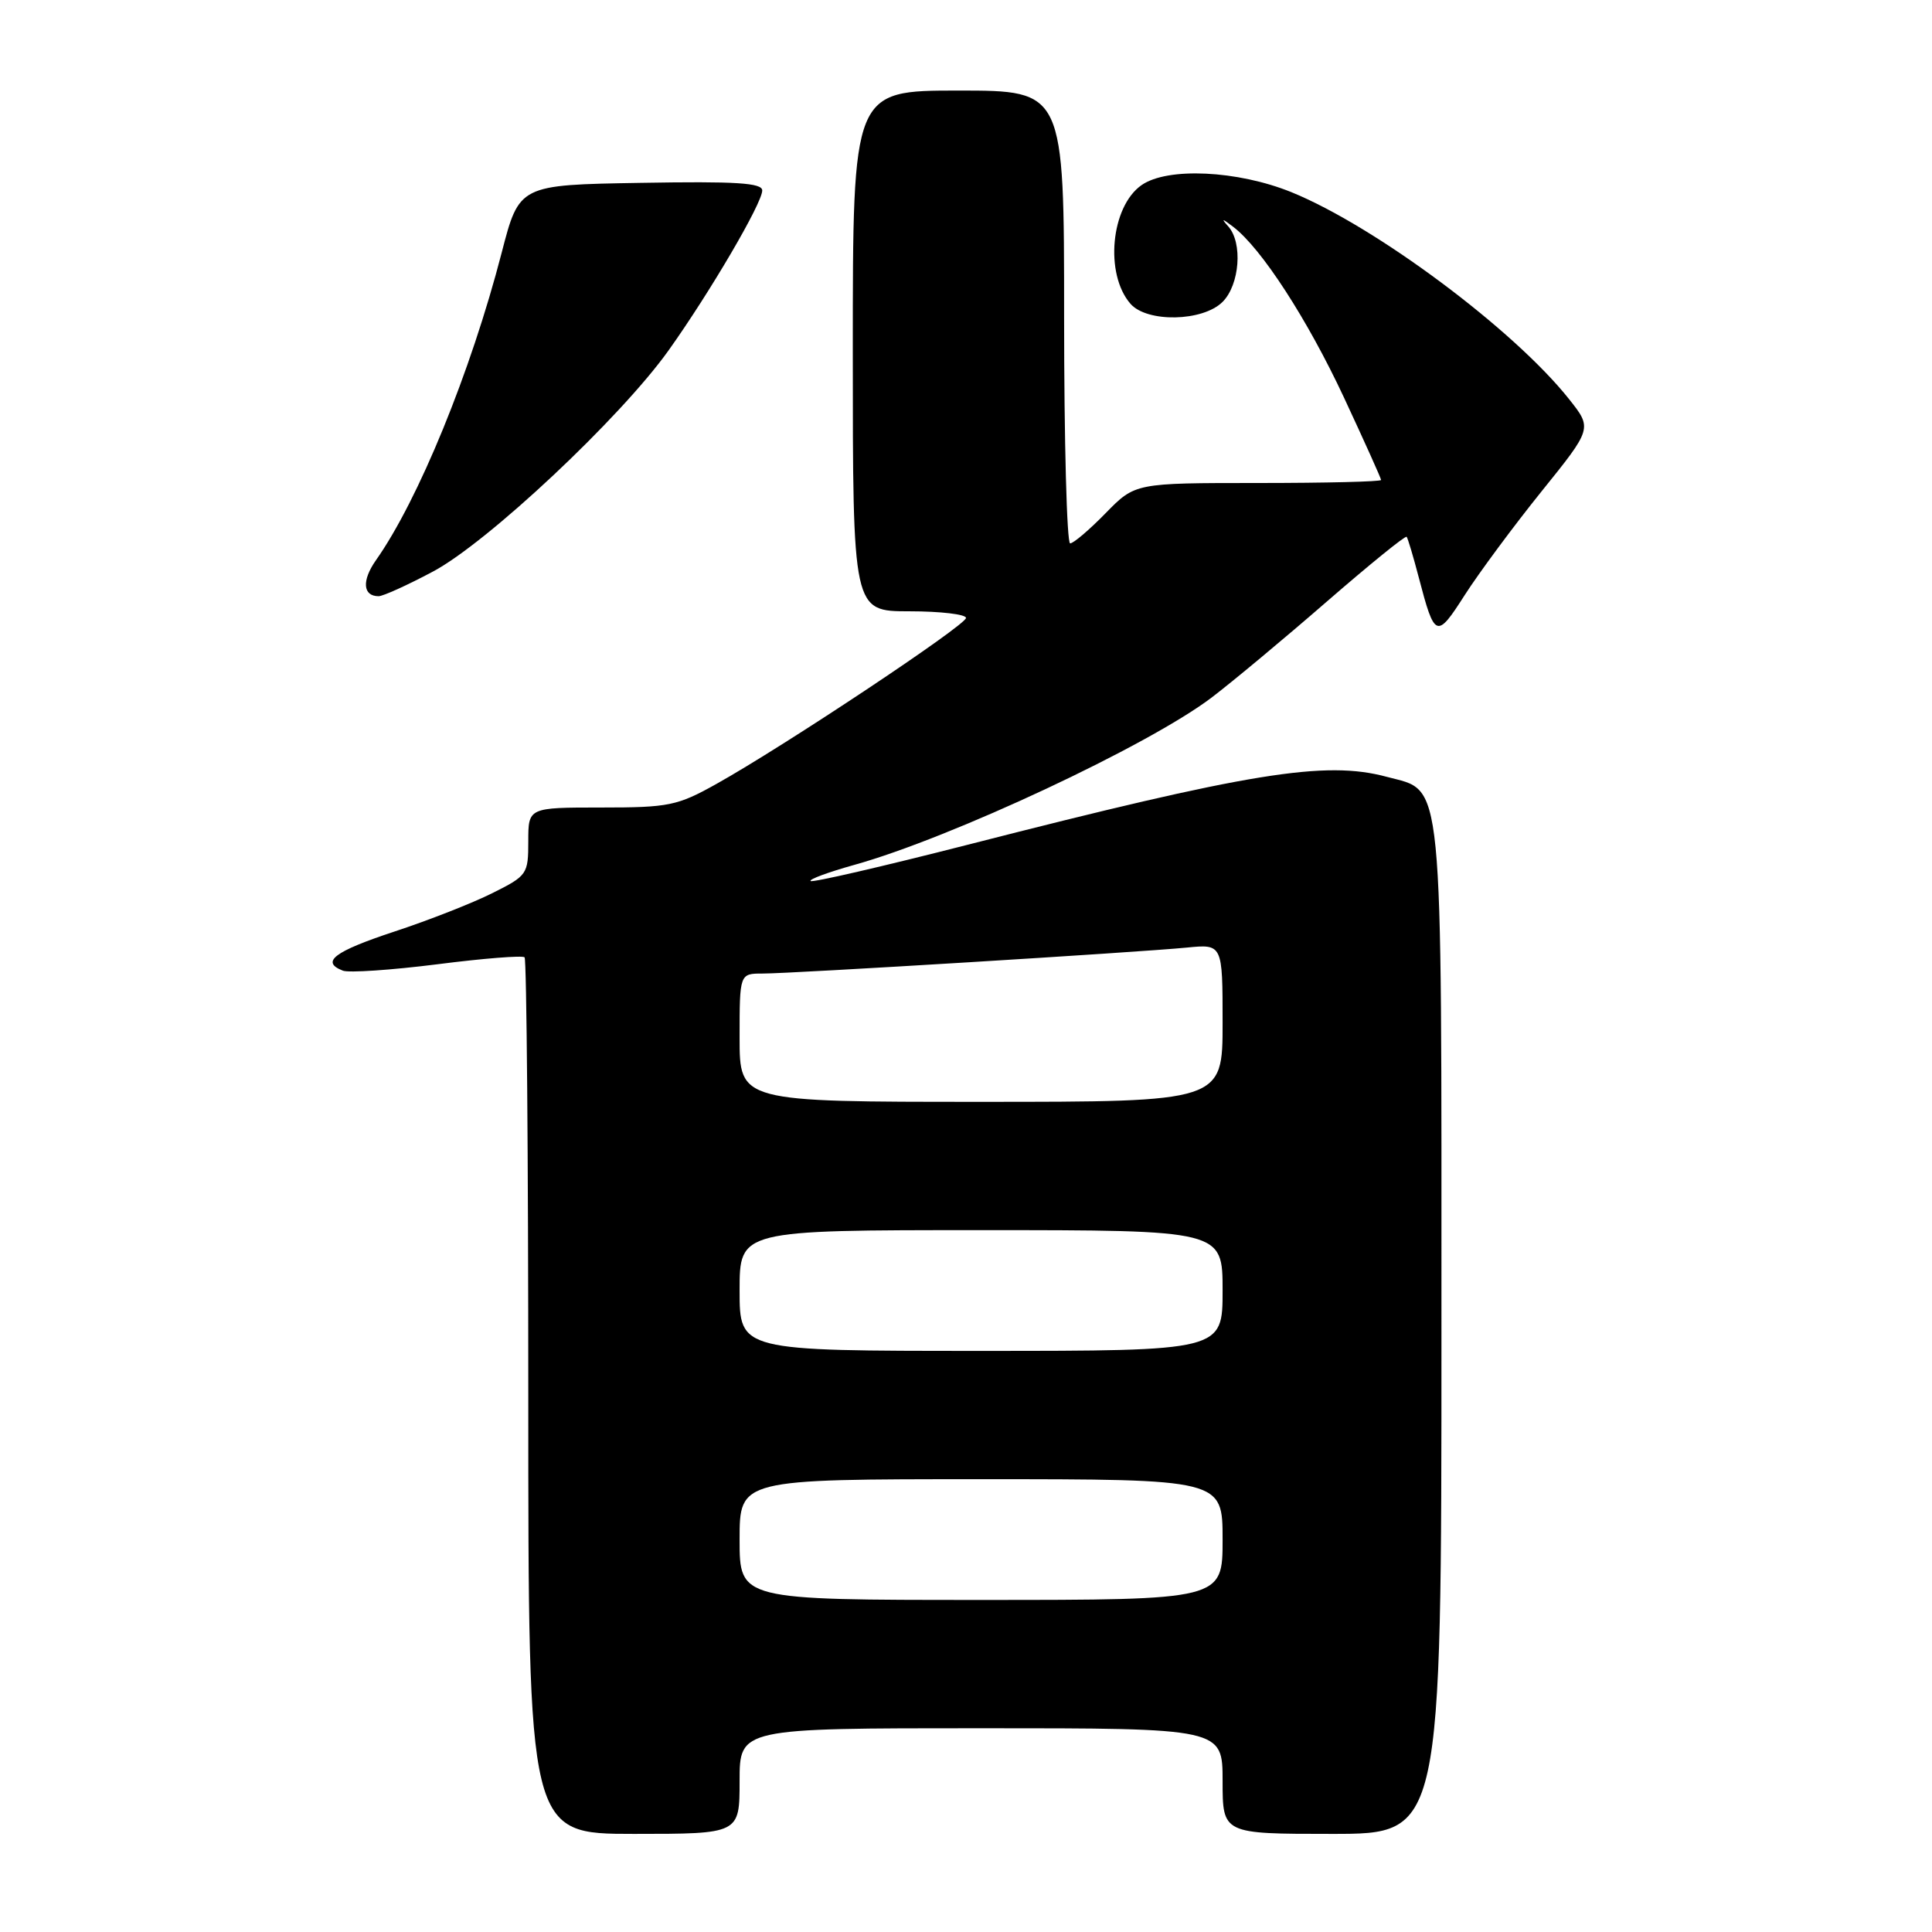<?xml version="1.0" encoding="UTF-8" standalone="no"?>
<!DOCTYPE svg PUBLIC "-//W3C//DTD SVG 1.1//EN" "http://www.w3.org/Graphics/SVG/1.1/DTD/svg11.dtd" >
<svg xmlns="http://www.w3.org/2000/svg" xmlns:xlink="http://www.w3.org/1999/xlink" version="1.1" viewBox="0 0 256 256">
 <g >
 <path fill="currentColor"
d=" M 98.00 236.00 C 98.00 229.00 98.00 229.00 130.00 229.00 C 162.00 229.00 162.00 229.00 162.00 236.00 C 162.00 243.00 162.00 243.00 176.50 243.00 C 191.00 243.00 191.00 243.00 191.00 176.45 C 191.00 101.41 191.35 104.98 183.74 102.93 C 175.60 100.74 165.65 102.35 128.16 111.95 C 116.97 114.81 107.63 116.97 107.41 116.74 C 107.18 116.51 109.78 115.56 113.17 114.61 C 125.98 111.05 152.20 98.77 160.56 92.42 C 163.28 90.35 170.14 84.64 175.80 79.72 C 181.47 74.80 186.23 70.93 186.39 71.13 C 186.55 71.34 187.27 73.75 187.99 76.50 C 190.11 84.60 190.35 84.69 194.09 78.84 C 195.97 75.91 200.53 69.75 204.24 65.14 C 210.99 56.77 210.99 56.77 207.92 52.90 C 200.62 43.69 182.25 29.99 171.11 25.46 C 163.97 22.57 154.69 22.13 151.26 24.53 C 147.19 27.38 146.35 36.30 149.79 40.25 C 151.98 42.77 159.38 42.62 162.00 40.00 C 164.27 37.73 164.69 32.17 162.75 30.00 C 161.77 28.90 161.91 28.91 163.40 30.05 C 167.14 32.89 173.23 42.29 178.08 52.67 C 180.78 58.46 183.00 63.39 183.00 63.60 C 183.00 63.82 175.67 64.00 166.70 64.00 C 150.41 64.00 150.41 64.00 146.50 68.00 C 144.35 70.20 142.24 72.00 141.80 72.00 C 141.36 72.00 141.00 58.50 141.00 42.00 C 141.00 12.00 141.00 12.00 127.00 12.00 C 113.00 12.00 113.00 12.00 113.00 46.50 C 113.00 81.00 113.00 81.00 120.50 81.00 C 124.62 81.00 128.00 81.40 128.00 81.88 C 128.00 82.84 103.93 98.85 94.92 103.88 C 89.75 106.77 88.63 107.00 79.67 107.00 C 70.00 107.00 70.00 107.00 70.00 111.48 C 70.00 115.83 69.86 116.04 65.25 118.34 C 62.64 119.65 56.79 121.95 52.25 123.44 C 44.26 126.08 42.44 127.46 45.44 128.62 C 46.23 128.92 51.86 128.54 57.96 127.77 C 64.05 126.99 69.25 126.58 69.51 126.85 C 69.78 127.12 70.00 153.36 70.00 185.17 C 70.00 243.00 70.00 243.00 84.00 243.00 C 98.00 243.00 98.00 243.00 98.00 236.00 Z  M 57.34 75.75 C 64.59 71.91 82.21 55.37 88.59 46.43 C 94.09 38.71 101.00 26.92 101.00 25.24 C 101.00 24.23 97.53 24.01 84.90 24.23 C 68.80 24.50 68.80 24.50 66.47 33.50 C 62.38 49.30 55.43 66.28 49.81 74.24 C 47.92 76.93 48.07 79.00 50.17 79.00 C 50.75 79.00 53.98 77.54 57.34 75.75 Z  M 98.00 204.00 C 98.00 196.00 98.00 196.00 130.00 196.00 C 162.00 196.00 162.00 196.00 162.00 204.00 C 162.00 212.00 162.00 212.00 130.00 212.00 C 98.00 212.00 98.00 212.00 98.00 204.00 Z  M 98.00 171.00 C 98.00 163.00 98.00 163.00 130.00 163.00 C 162.00 163.00 162.00 163.00 162.00 171.00 C 162.00 179.00 162.00 179.00 130.00 179.00 C 98.00 179.00 98.00 179.00 98.00 171.00 Z  M 98.00 137.50 C 98.00 129.00 98.00 129.00 101.07 129.00 C 104.93 129.00 150.85 126.19 157.25 125.56 C 162.00 125.09 162.00 125.09 162.00 135.55 C 162.00 146.00 162.00 146.00 130.00 146.00 C 98.00 146.00 98.00 146.00 98.00 137.50 Z "/>
</g>
</svg>